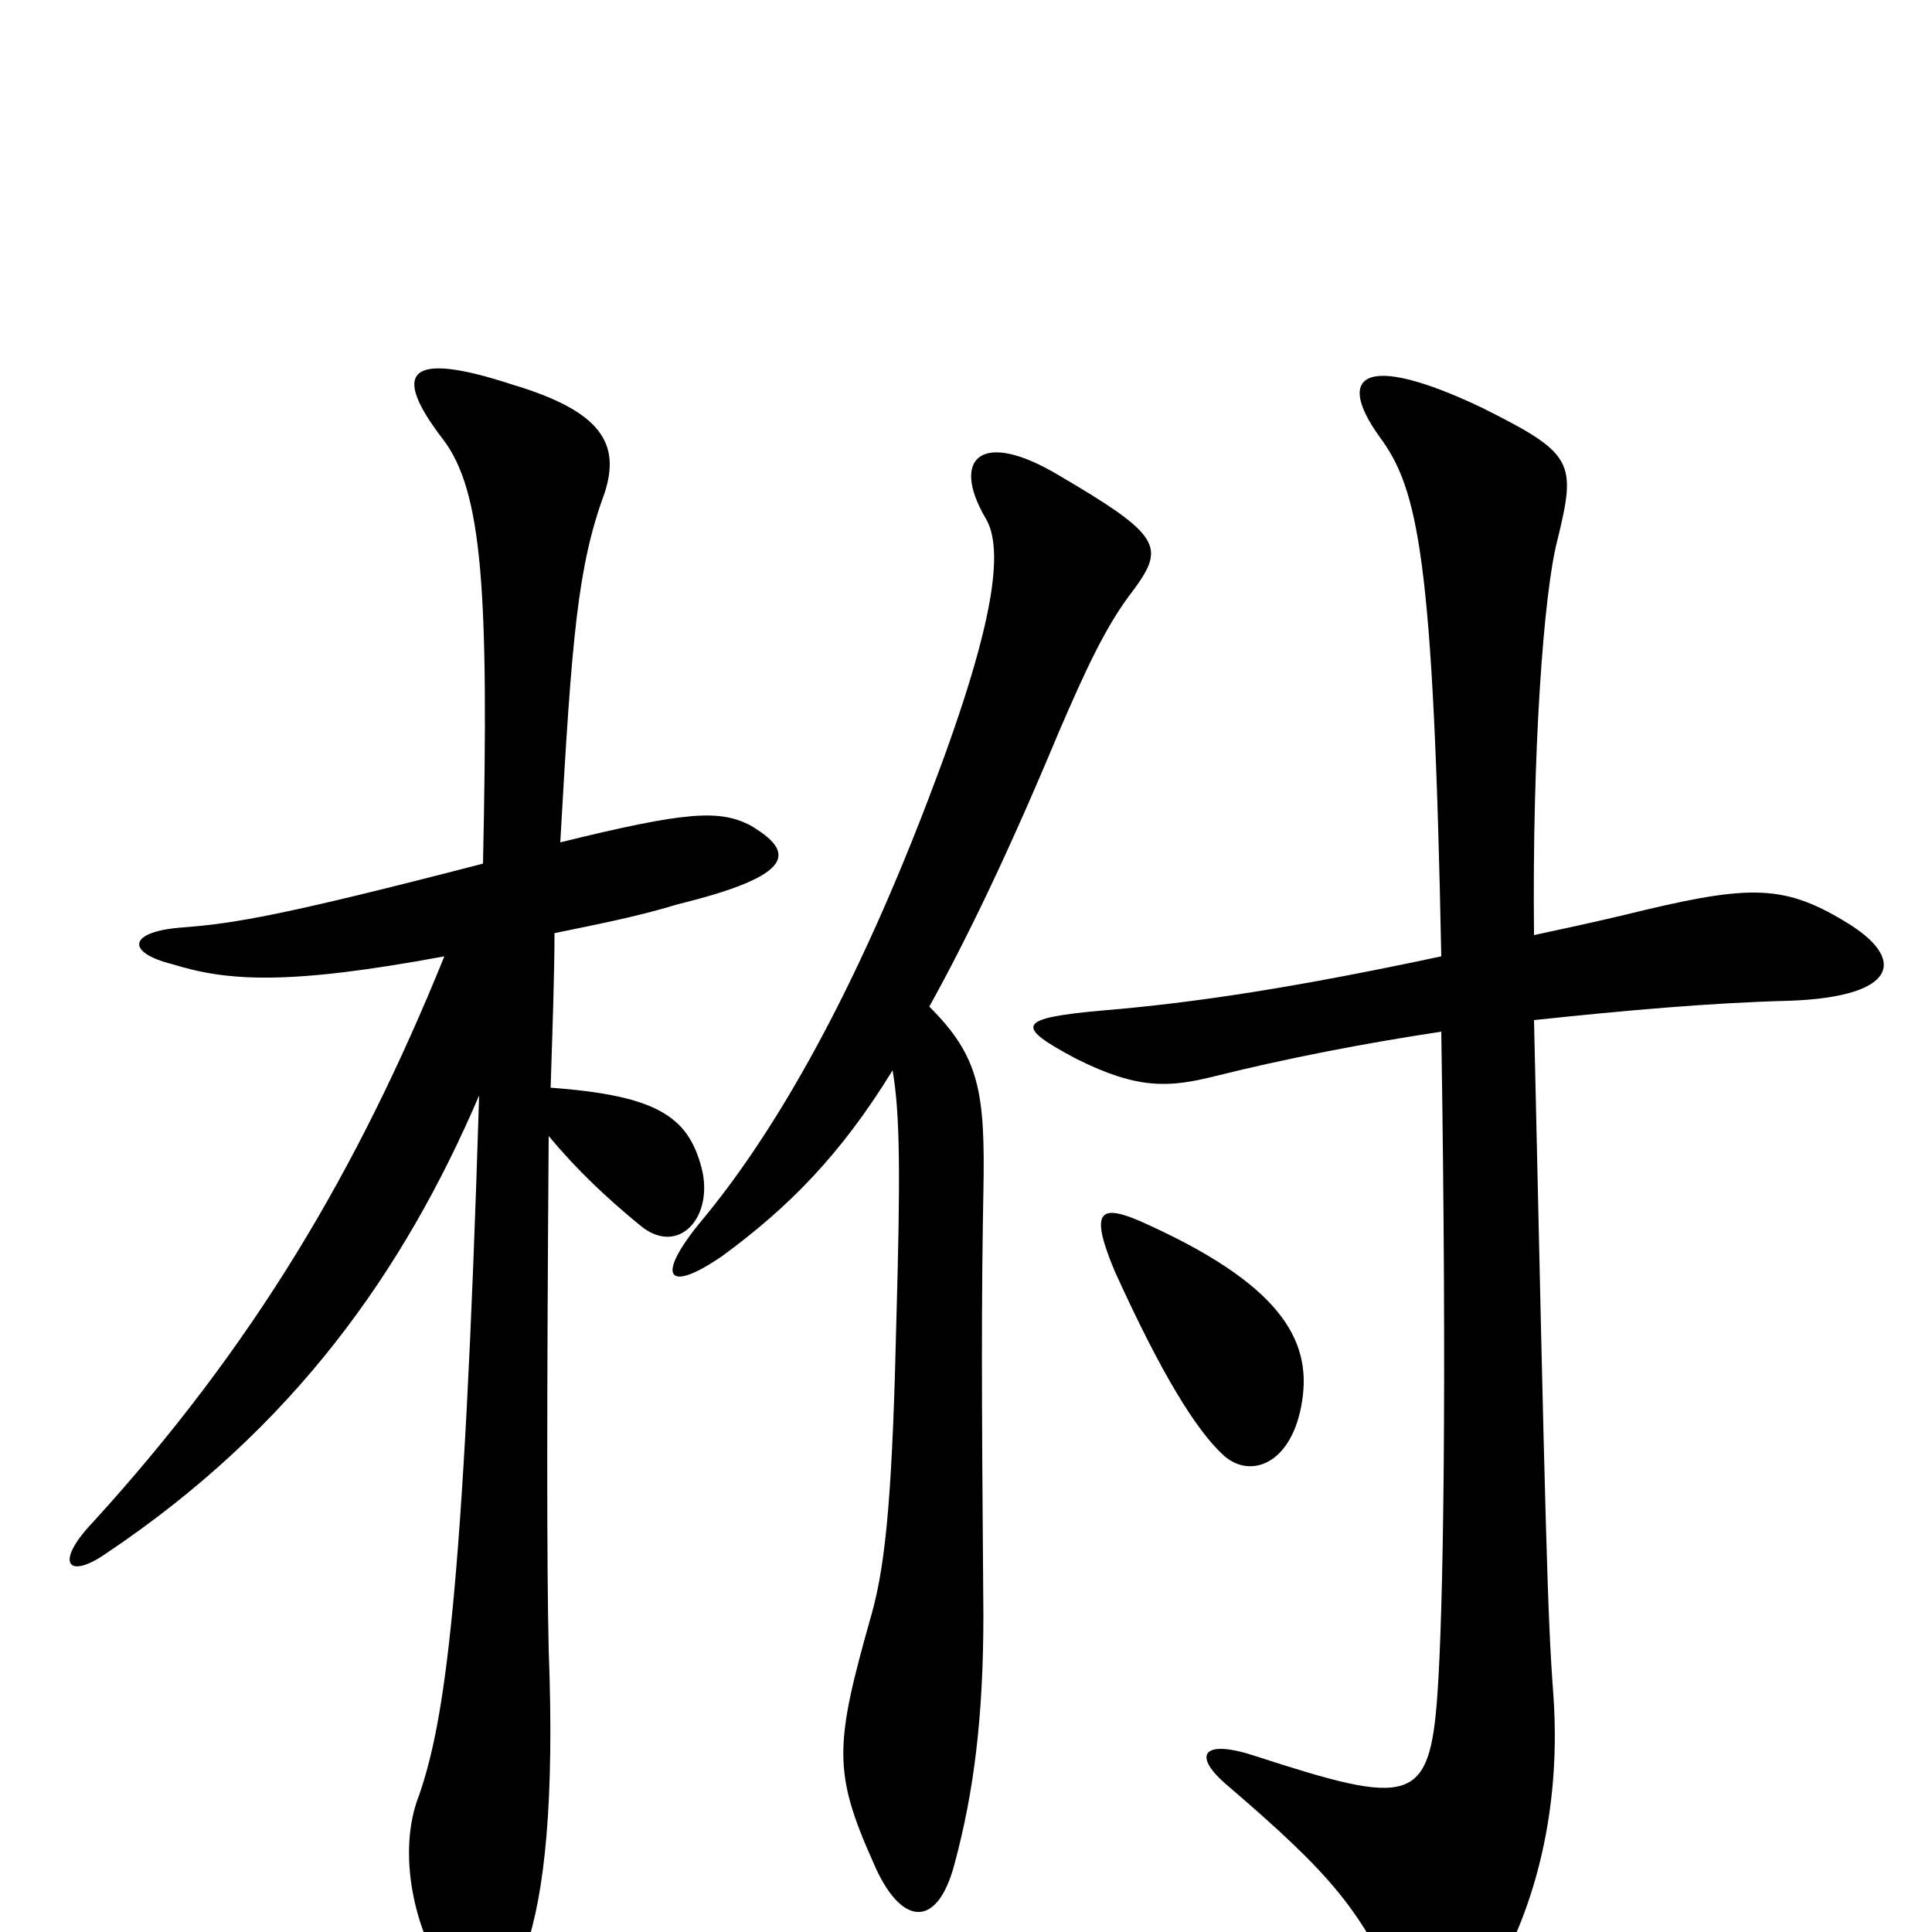 <svg xmlns="http://www.w3.org/2000/svg" viewBox="0 -1000 1000 1000">
	<path fill="#000000" d="M250 -553C146 -526 121 -522 95 -520C66 -518 65 -507 89 -501C118 -492 149 -490 230 -505C185 -394 131 -303 48 -212C28 -191 35 -182 55 -196C152 -261 209 -342 248 -433C240 -172 230 -109 217 -71C207 -46 212 -12 225 13C244 48 260 45 272 9C282 -20 287 -68 284 -146C283 -189 283 -275 284 -412C299 -394 314 -380 331 -366C351 -349 370 -370 363 -396C356 -422 340 -433 285 -437C286 -468 287 -496 287 -517C306 -521 328 -525 351 -532C412 -547 412 -559 388 -573C372 -581 355 -580 290 -564C296 -671 299 -707 313 -745C321 -770 312 -787 265 -801C210 -819 203 -807 229 -773C250 -746 253 -693 250 -553ZM674 -275C679 -307 662 -336 590 -368C569 -377 564 -373 577 -342C601 -289 619 -260 633 -247C647 -234 669 -242 674 -275ZM794 -516C793 -611 799 -693 806 -720C816 -761 815 -765 767 -789C706 -818 691 -806 714 -774C734 -747 742 -712 746 -505C671 -489 619 -481 571 -477C526 -473 525 -469 557 -452C589 -436 605 -437 629 -443C665 -452 706 -460 746 -466C749 -278 747 -165 744 -123C740 -66 730 -65 650 -91C623 -100 617 -92 634 -77C690 -29 704 -12 726 36C735 57 749 57 764 38C789 3 809 -53 804 -123C801 -163 800 -204 794 -472C841 -477 886 -481 926 -482C983 -484 987 -504 955 -523C922 -543 904 -542 839 -526C822 -522 808 -519 794 -516ZM462 -446C466 -423 466 -390 464 -318C462 -232 459 -192 451 -164C432 -97 431 -83 452 -36C466 -3 485 -1 494 -35C504 -72 509 -111 509 -164C508 -285 508 -329 509 -383C510 -435 507 -453 481 -479C501 -515 523 -561 548 -621C561 -651 572 -676 587 -695C603 -717 601 -723 548 -754C508 -778 492 -763 510 -732C520 -716 515 -676 480 -585C439 -478 398 -410 363 -368C339 -339 345 -330 374 -350C408 -375 435 -402 462 -446Z"/>
</svg>